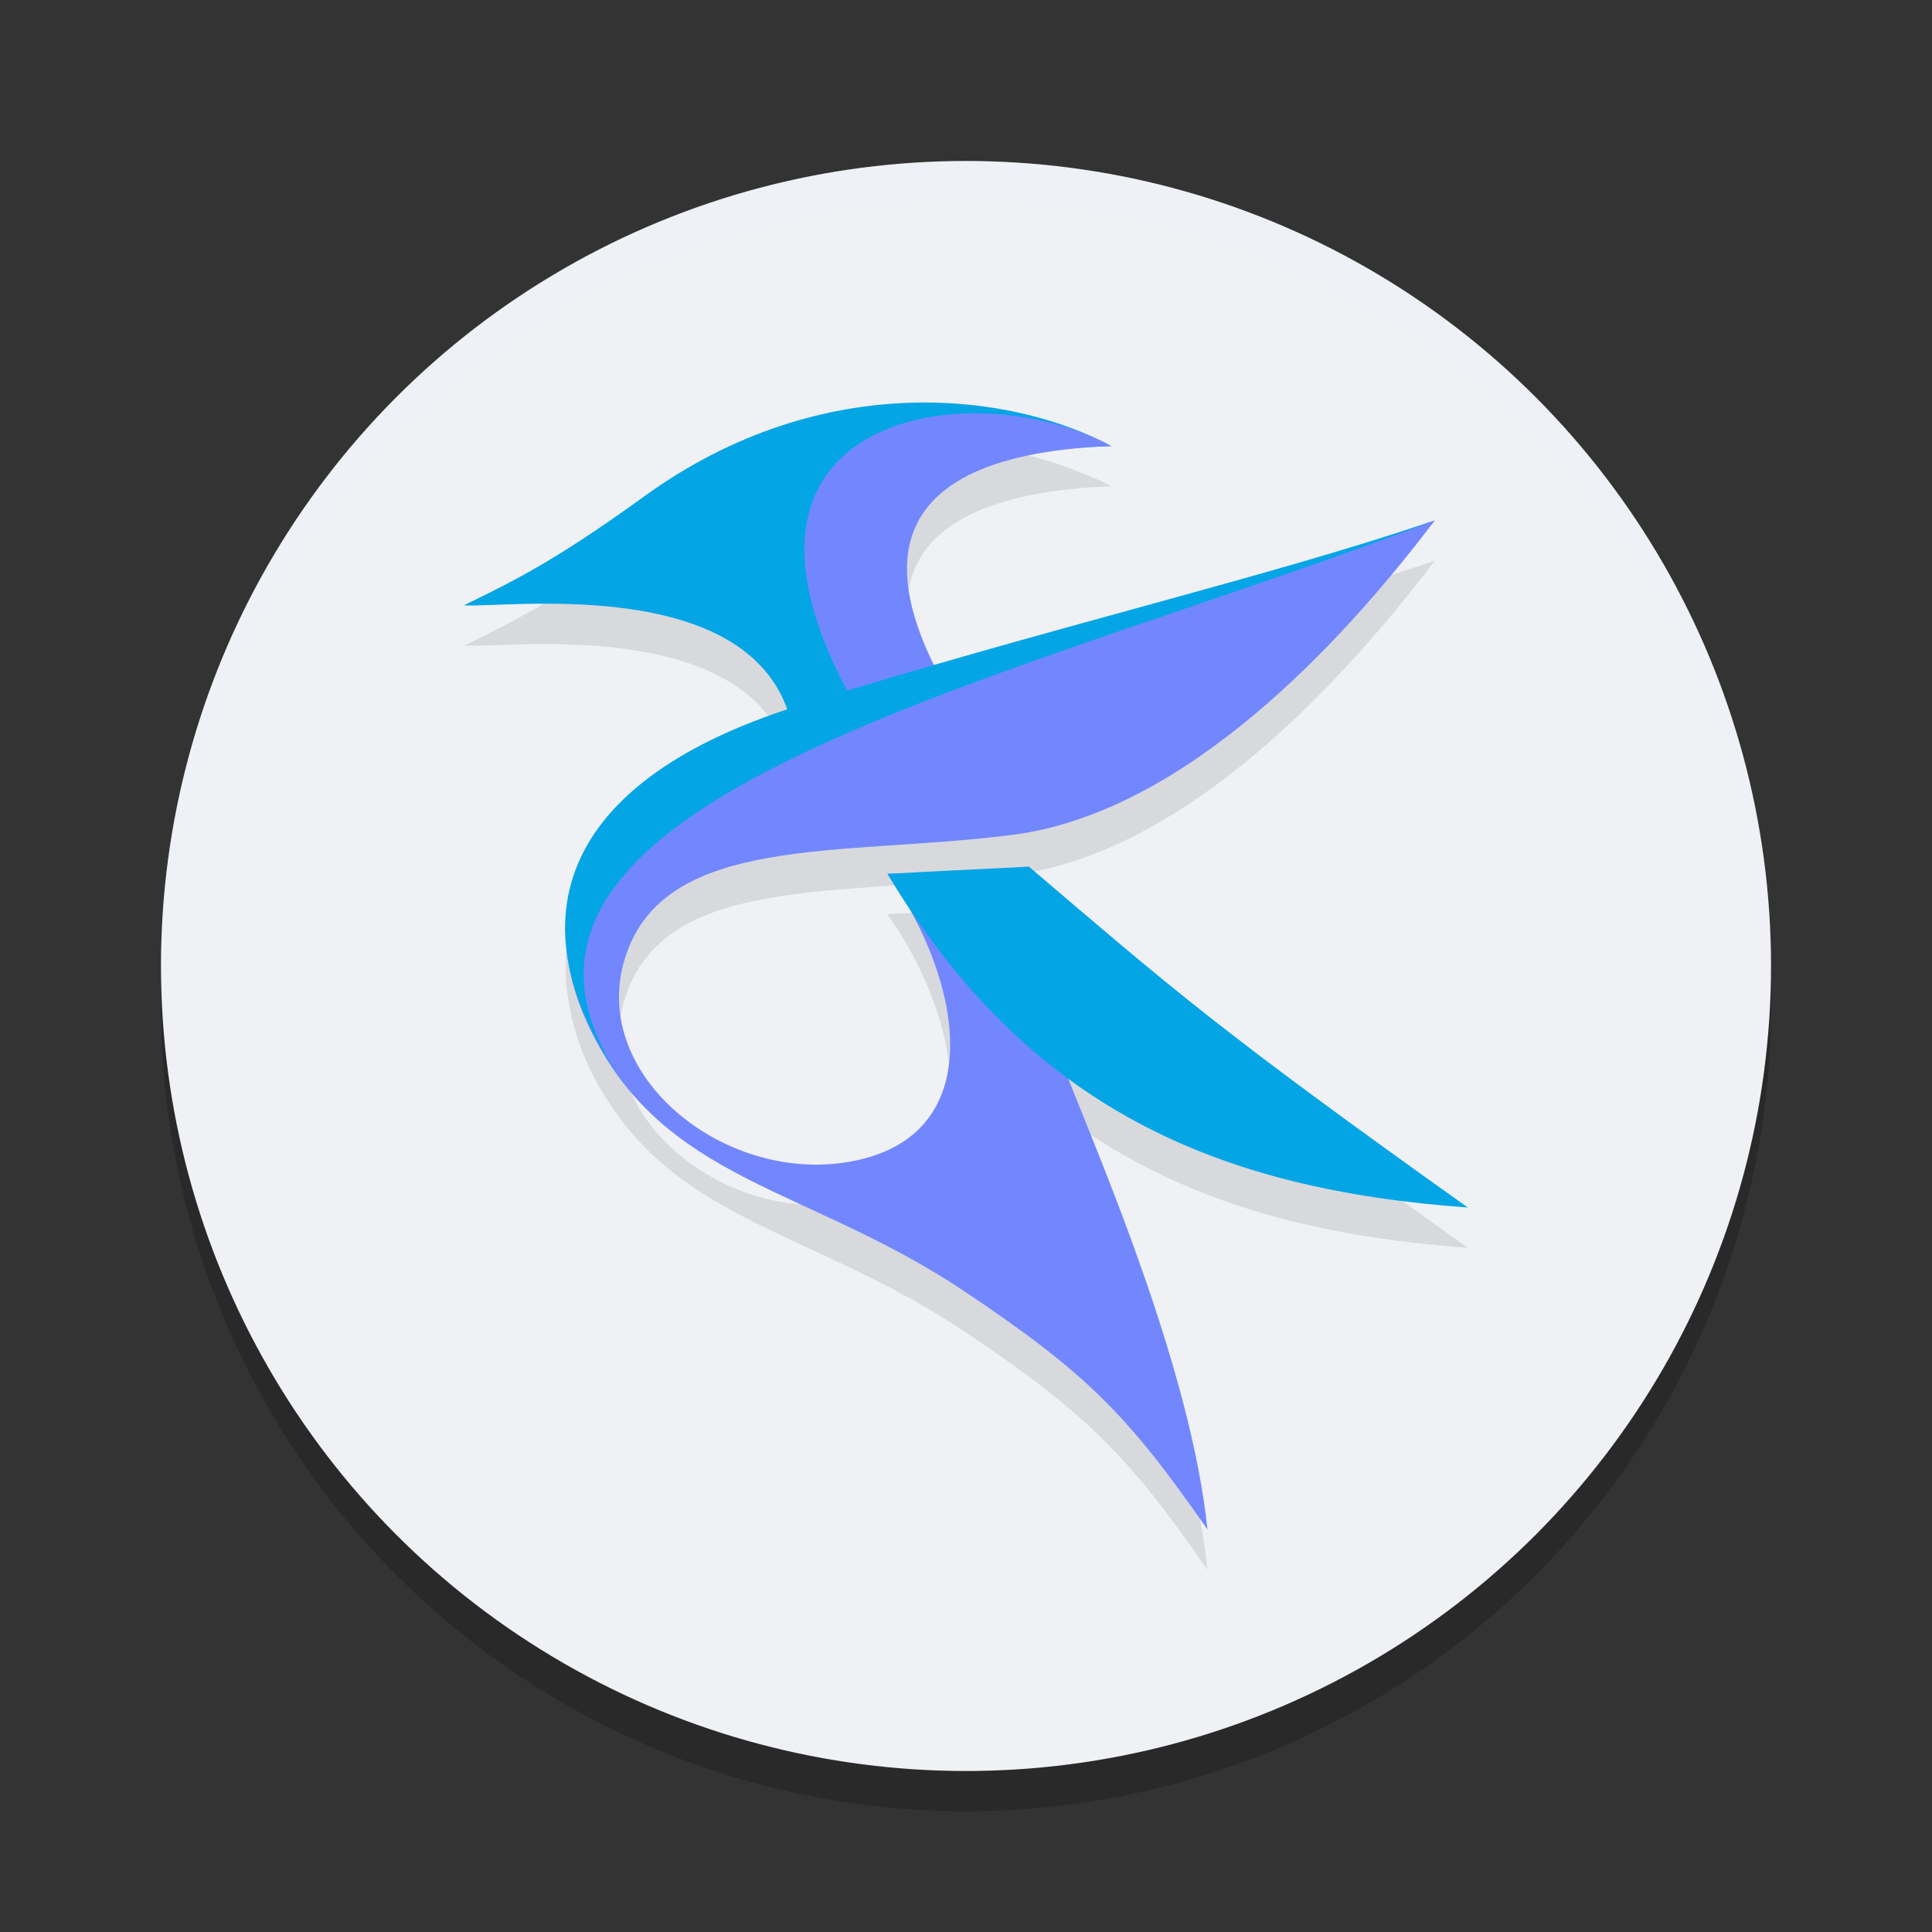 <svg xmlns="http://www.w3.org/2000/svg" width="24" height="24" version="1.1">
 <rect width="100%" height="100%" fill="#333333" stroke="none"/>
 <circle style="opacity:0.2" cx="12" cy="12.5" r="10"/>
 <circle style="fill:#eff1f5" cx="12" cy="12" r="10"/>
 <path style="opacity:0.1" d="m 11.298,5.503 c -1.022,0.034 -2.175,0.352 -3.295,1.163 -1.163,0.842 -1.672,1.073 -2.236,1.353 0.495,0.038 3.409,-0.371 4.009,1.299 -2.109,0.699 -2.951,1.828 -2.709,3.143 5.8e-5,3.13e-4 -5.75e-5,6.5e-4 0,10e-4 0.01,0.063 0.023,0.125 0.038,0.189 3.77e-4,0.002 6e-4,0.003 10e-4,0.005 0.003,0.012 0.006,0.023 0.009,0.035 0.047,0.183 0.11,0.371 0.202,0.565 0.135,0.285 0.292,0.525 0.463,0.737 0.002,0.002 0.003,0.004 0.005,0.006 0.988,1.224 2.527,1.425 4.193,2.54 C 13.506,17.561 14.014,18.083 15,19.5 14.795,17.542 13.714,15.018 13.271,13.906 l -0.002,-0.006 c 1.386,1.018 3.028,1.461 4.964,1.6 -0.773,-0.551 -1.39,-0.997 -1.908,-1.379 -1.553,-1.147 -2.215,-1.723 -3.543,-2.855 -1.188,0.06 -1.058,0.05 -1.759,0.09 0.922,1.302 1.287,3.213 -0.399,3.563 C 9.045,15.247 7.323,13.885 7.756,12.426 8.226,10.841 10.454,11.146 12.582,10.871 14.71,10.596 16.654,8.509 17.823,6.965 16.27,7.495 14.327,7.984 12.157,8.602 11.979,8.652 11.787,8.713 11.606,8.766 11.562,8.675 11.516,8.583 11.475,8.481 11.08,7.517 10.962,6.149 13.804,6.041 13.686,5.976 13.555,5.92 13.421,5.869 12.854,5.637 12.124,5.476 11.298,5.503 Z"/>
 <path style="opacity:0.2;fill:#eff1f5" d="M 12,2 A 10,10 0 0 0 2,12 10,10 0 0 0 2.011,12.291 10,10 0 0 1 12,2.5 10,10 0 0 1 21.989,12.209 10,10 0 0 0 22,12 10,10 0 0 0 12,2 Z"/>
 <path style="fill:#04a5e5" d="M 9.808,8.895 C 9.276,7.129 6.269,7.557 5.766,7.519 6.33,7.239 6.837,7.342 8,6.5 c 2.24,-1.623 3.812,-1.645 5,-1 -3.247,0.123 -1.825,1.934 -1.347,2.866 -0.608,0.177 -1.568,0.443 -1.845,0.529 z"/>
 <path style="fill:#7287fd" d="m 17.824,6.464 c -1.169,1.545 -3.114,3.631 -5.241,3.906 -2.128,0.275 -4.356,-0.03 -4.826,1.555 -0.433,1.459 1.289,2.822 2.868,2.493 1.686,-0.351 1.322,-2.262 0.4,-3.564 C 11.724,10.815 11.312,11.06 12.5,11 l 0.772,2.406 C 13.715,14.518 14.795,17.042 15,19 14.014,17.583 13.506,17.062 11.978,16.04 10.02,14.73 8.234,14.686 7.317,12.756 6.401,10.831 7.813,9.444 9.982,8.843 13.082,7.985 15.753,7.171 17.824,6.464 Z"/>
 <path style="fill:#04a5e5" d="m 11.024,10.856 c 0.701,-0.04 0.57,-0.03 1.758,-0.09 1.771,1.51 2.358,2.032 5.452,4.234 -3.11,-0.222 -5.463,-1.232 -7.21,-4.144 z"/>
 <path style="fill:#04a5e5" d="M 5.766,7.519 C 6.33,7.239 6.84,7.008 8.003,6.166 10.244,4.543 12.616,4.897 13.803,5.541 10.556,5.665 10.974,6.312 10.962,6.819 8.805,6.364 8.175,6.983 5.766,7.519 Z"/>
 <path style="fill:#7287fd" d="M 13.803,5.541 C 10.556,5.665 11.175,7.434 11.653,8.366 11.274,8.476 11.113,8.601 10.607,8.735 8.563,5.093 12.135,4.62 13.803,5.541 Z"/>
 <path style="fill:#04a5e5" d="M 7.901,13.663 C 6.312,11.617 6.806,9.742 9.917,8.767 12.988,7.806 15.753,7.171 17.824,6.464 12.235,8.594 5.037,10.017 7.901,13.663 Z"/>
</svg>
